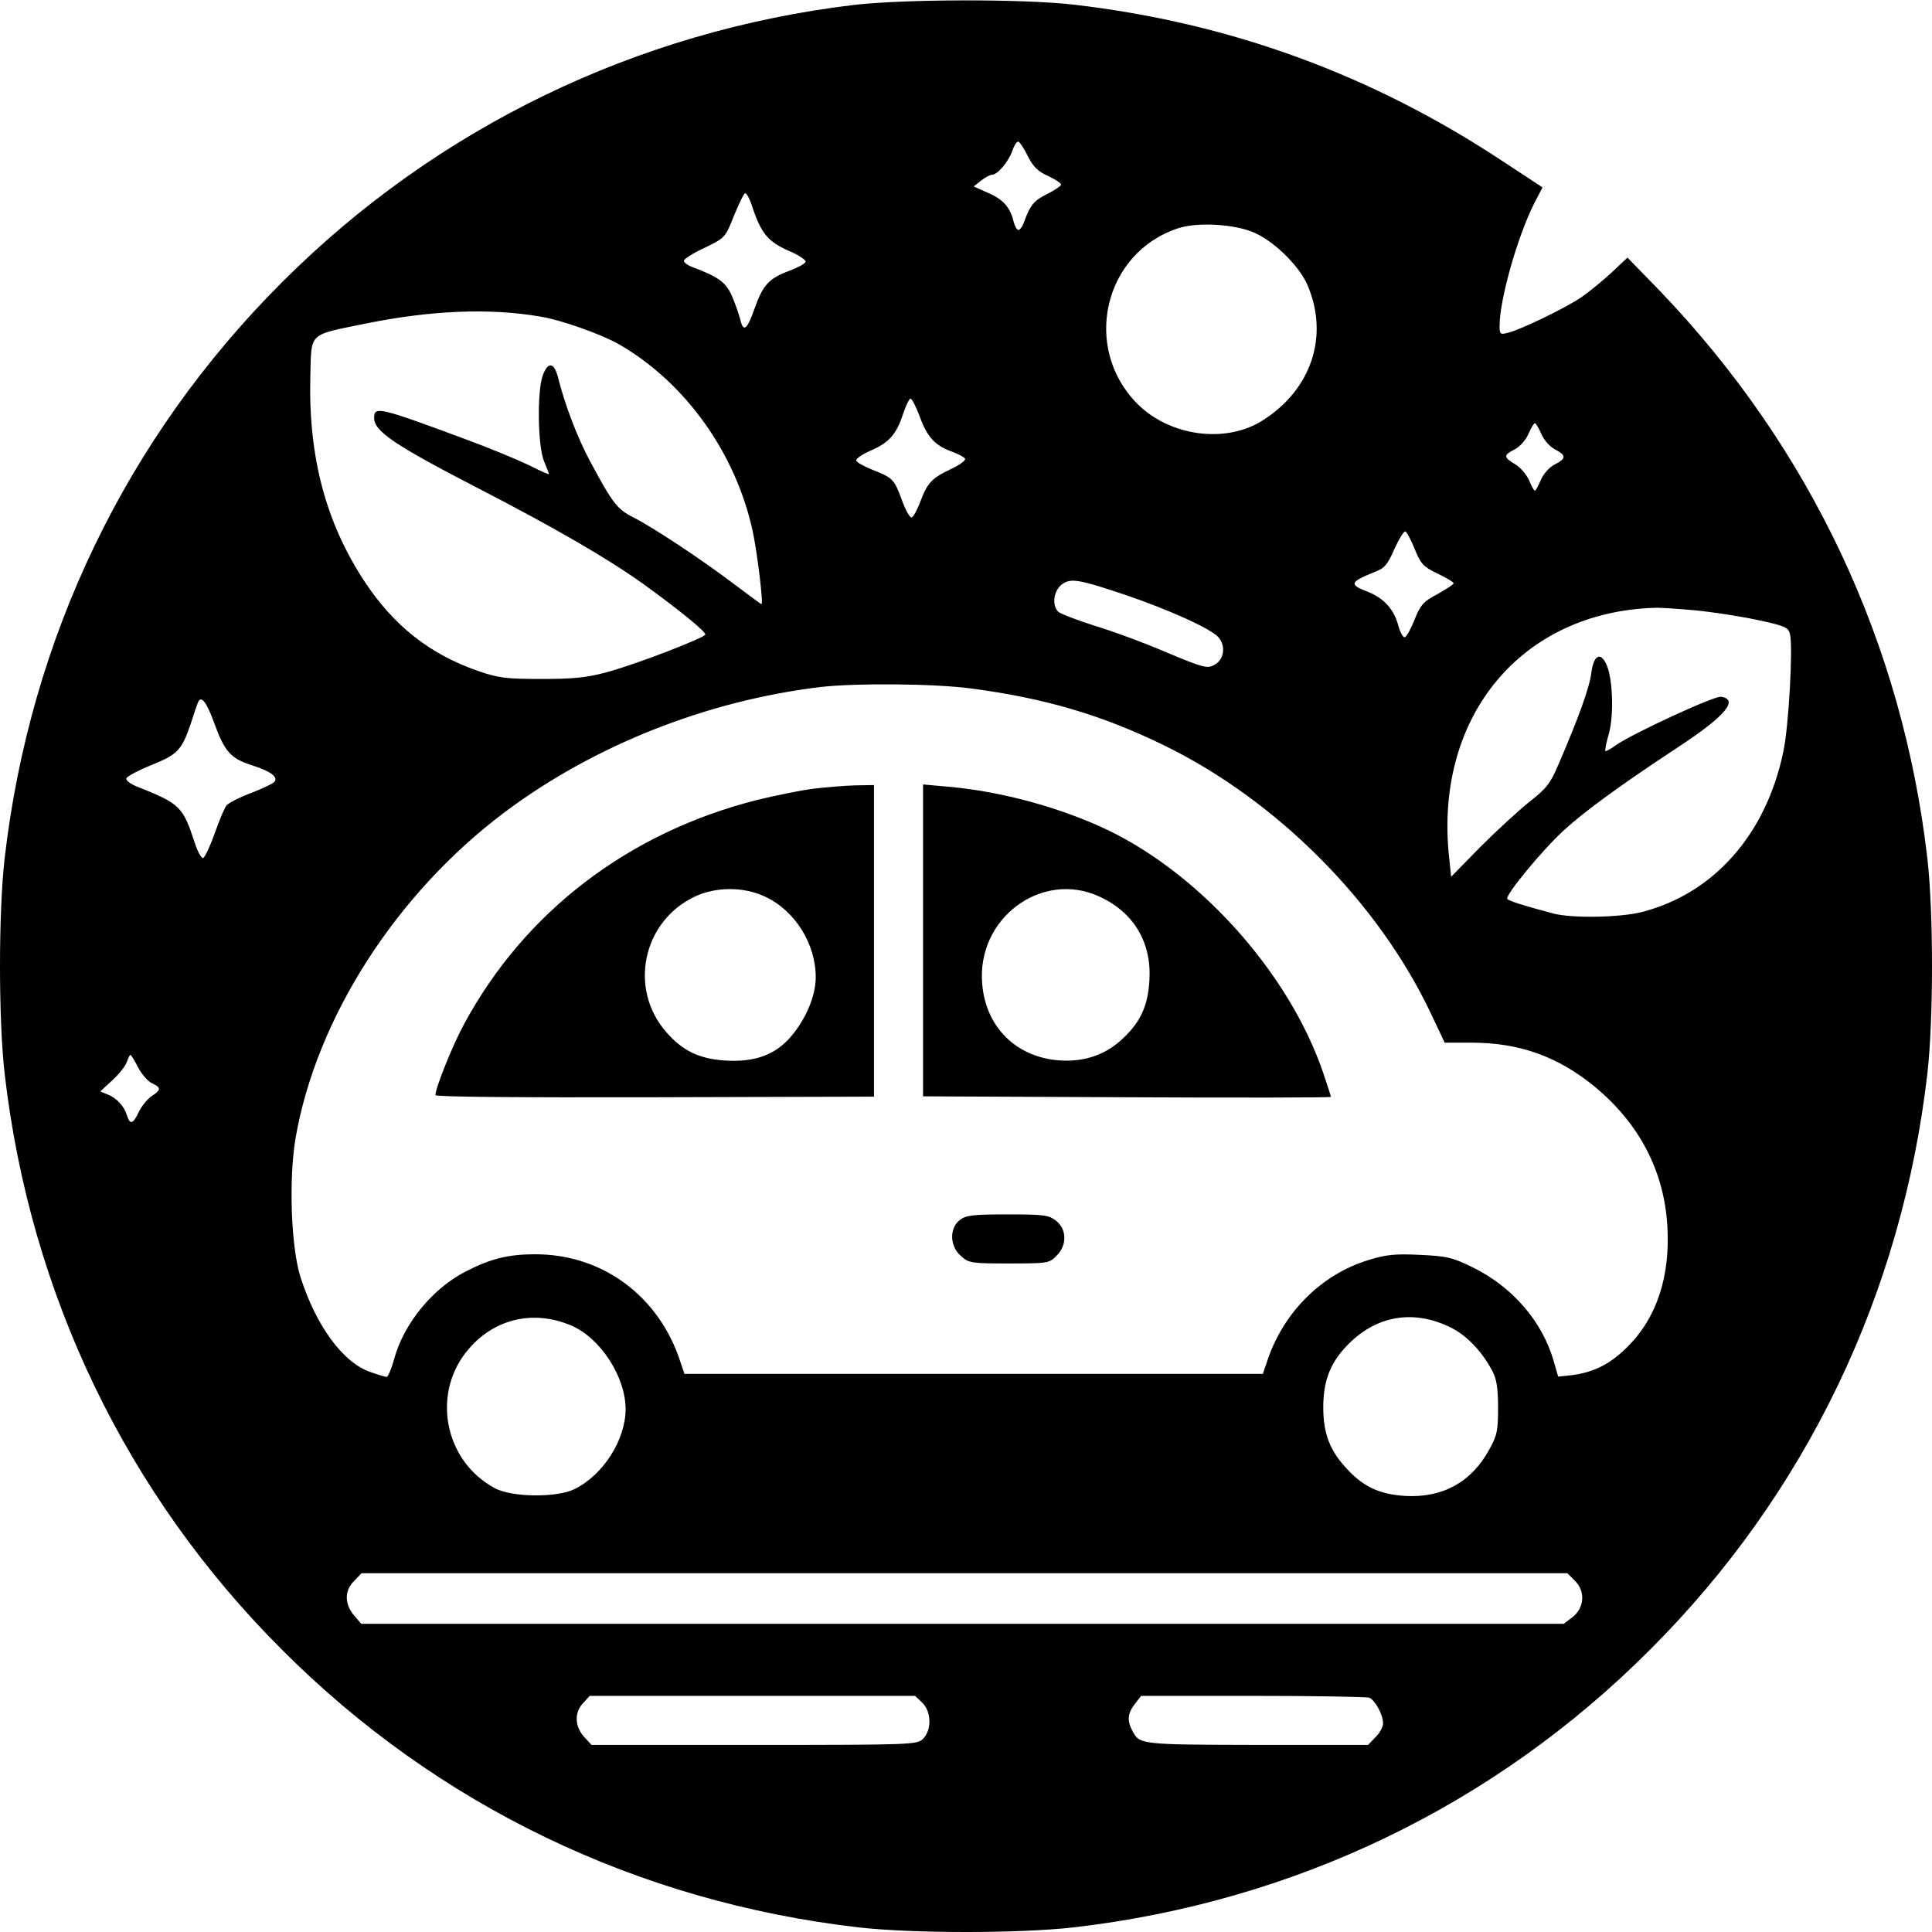 <svg version="1.0" xmlns="http://www.w3.org/2000/svg" viewBox="0 0 630 630">
    <path
        d="M278.5 1.6C207.5 10.1 142.3 41.7 92 92 41.2 142.7 9.8 208 1.5 280c-2 17.7-2 52.3 0 70C9.8 422 41.2 487.3 92 538c50.7 50.8 116 82.2 188 90.5 17.7 2 52.3 2 70 0 72-8.3 137.3-39.7 188-90.5 50.8-50.7 82.2-116 90.5-188 2-17.7 2-52.3 0-70-8.1-70.1-38-133.7-87.1-185l-10.7-11-5.1 4.8c-2.8 2.6-7.3 6.3-9.9 8.1-5.3 3.6-19.6 10.5-23.9 11.6-2.6.7-2.8.5-2.8-2.3 0-8.5 5.8-29 11.3-39.9l2.7-5.2-12.8-8.4C447.3 24.3 401 7.4 350 1.5c-17-1.9-54.8-1.8-71.5.1zM335.2 51c1.7 3.4 3.4 5 6.6 6.4 2.3 1.1 4.2 2.3 4.2 2.8 0 .4-2 1.8-4.4 3-4.3 2.1-5.6 3.5-7.6 9-.5 1.6-1.4 2.8-1.9 2.8s-1.2-1.2-1.6-2.8c-1.1-4.6-3.4-7.2-8.3-9.3l-4.7-2.1 2.4-1.9c1.3-1 2.9-1.9 3.5-1.9 1.9 0 5.4-4.2 6.7-7.8.6-1.8 1.5-3.2 2-3 .5.2 1.9 2.3 3.1 4.8zm-89.8 16.7c2.8 8.4 5.1 11.1 11.6 14 3.4 1.4 5.9 3.1 5.7 3.7-.2.6-2.6 1.9-5.3 2.9-6.7 2.5-8.6 4.6-11.3 12.2-2.5 7.1-3.7 8-4.7 3.7-.4-1.5-1.5-4.8-2.6-7.4-2-4.7-4.4-6.5-13-9.7-1.6-.6-2.8-1.5-2.8-2.1 0-.5 3-2.5 6.8-4.2 6.7-3.3 6.7-3.3 9.6-10.6 1.6-3.9 3.2-7.2 3.6-7.2.5 0 1.6 2.1 2.4 4.7zm164.1 8.4c6.4 3 14 10.6 16.7 16.5 7.4 16.8 1.5 34.6-14.8 44.7-12 7.4-30 4.9-40.5-5.6-18.2-18.3-11-49.4 13.4-57.3 6.4-2.1 19-1.3 25.2 1.7zM176 103.2c7 1.1 20.1 5.8 25.9 9.1 21.6 12.5 37.9 35.3 43.5 60.7 1.5 6.9 3.6 24 2.9 24-.2 0-4.2-3-9-6.6-10.9-8.2-26.1-18.3-32.8-21.7-5.3-2.7-6.7-4.5-14.3-18.7-3.9-7.3-8-18-10.2-26.8-1.3-5.2-3.4-5.4-5.1-.5-1.8 5.5-1.5 22.9.5 27.7.9 2.1 1.6 4 1.6 4.2 0 .2-3-1.1-6.7-3-3.8-1.8-12.9-5.6-20.3-8.3-28.5-10.6-30-10.9-30-7 0 4.3 6.6 8.8 33.5 22.7 25.2 13 42.3 22.9 54.1 31.3 11.1 8 20.4 15.5 20.4 16.6 0 1-22.5 9.7-32.1 12.3-6.7 1.8-11 2.2-21.4 2.2-11.4 0-13.9-.3-20.6-2.6-15.8-5.5-27.4-14.7-36.9-29-12.8-19.4-18.5-40.9-17.8-67.3.4-14.3-.9-13.1 18.1-17 21.2-4.3 40.3-5.1 56.7-2.3zm123.9 32.6c2.4 6.7 5.1 9.6 10.6 11.5 2.1.8 4 1.8 4.2 2.3.2.6-1.9 2.1-4.7 3.4-6.1 2.9-7.6 4.4-9.9 10.6-1 2.7-2.3 5-2.8 5.1-.6.2-2-2.3-3.2-5.6-2.5-6.8-2.9-7.3-9.6-9.9-2.7-1.1-5.1-2.4-5.3-3-.2-.6 2-2.1 4.8-3.3 5.9-2.6 8.3-5.2 10.5-12 .9-2.7 2-4.9 2.4-4.9.5 0 1.8 2.6 3 5.8zm202.7 5.7c.8 1.9 2.7 4.1 4.4 5 3.8 2 3.8 3-.1 5-1.7.9-3.7 3.1-4.5 5.1-.8 1.9-1.6 3.4-1.9 3.4-.3 0-1.1-1.5-1.9-3.4-.8-1.8-2.8-4.2-4.5-5.2-3.9-2.3-3.9-3-.1-4.9 1.7-.9 3.6-3.1 4.4-5 .8-1.9 1.8-3.5 2.1-3.5.3 0 1.3 1.6 2.1 3.5zM461.3 179c2 4.9 2.8 5.8 7.4 8 2.9 1.4 5.3 2.8 5.3 3.2 0 .4-2.4 1.9-5.2 3.5-4.6 2.4-5.6 3.5-7.5 8.3-1.2 3-2.6 5.6-3.2 5.8-.5.2-1.5-1.5-2.1-3.7-1.4-5.4-4.7-9-9.9-11.1-6.3-2.4-6-3.2 2.2-6.5 3.2-1.2 4.2-2.4 6.4-7.5 1.5-3.3 3.1-5.9 3.6-5.7.4.1 1.8 2.7 3 5.7zM367 194c14.1 4.8 27.9 11 30.3 13.8 2.5 2.8 1.9 7.3-1.3 9-2.3 1.3-3.5 1-15.7-4.1-7.2-3.1-17.8-7-23.5-8.7-5.6-1.8-10.9-3.8-11.7-4.5-2.1-2.1-1.6-6.6 1-8.8 2.9-2.3 5.4-1.9 20.9 3.3zm185.5 5c5.5.5 14.6 1.9 20.3 3.1 9.3 2 10.3 2.4 10.9 4.7 1 4.1-.4 30.2-2.2 38.4-5.6 26.9-22.7 46.2-46.1 52.2-7.1 1.8-22.7 2.1-28.8.5-9.8-2.6-14.6-4.1-15.1-4.8-.7-1.2 11.5-16 18.4-22.3 6.6-6.1 18.4-14.7 37.2-27.1 15.3-10 20.1-15.6 14.1-16.5-2.3-.3-28.8 12-34.3 15.8-1.6 1.2-3.2 2.1-3.4 1.9-.2-.2.3-2.9 1.2-5.9 1.6-6.1 1.2-18-.9-22.4-1.9-4.2-4.2-2.9-4.9 2.9-.6 4.8-4.2 14.7-10.8 30-2.5 5.9-3.9 7.7-9.3 11.9-3.5 2.8-10.7 9.4-16 14.7l-9.6 9.8-.8-7.7c-4.2-45 23.9-78.6 67.1-80 1.7-.1 7.5.3 13 .8zm-235.8 25.5c24.1 3.2 42.5 8.6 63 18.6 36.8 18 69.8 51.2 86.9 87.4l4.5 9.5h8.7c15.8 0 28.4 4.6 40.4 14.5 14.4 12 22.4 27.3 23.5 45.2 1 16.4-3.4 29.9-12.9 39.4-5.7 5.7-10.9 8.3-18 9.3l-4.7.5-1.5-5.2c-3.7-12.8-13.4-24-26.1-30.3-6.7-3.3-8.5-3.8-17.4-4.2-8.2-.4-11.1-.1-16.9 1.7-15.4 4.7-27.9 17.2-33.1 33.3l-1.3 3.8H223.2l-1.3-3.8c-6.9-21.5-25.4-35.2-47.3-35.2-8.8 0-14.5 1.4-22.5 5.5-10.8 5.4-20.3 16.9-23.5 28.4-.9 3.4-2.1 6.1-2.5 6.1-.4 0-2.8-.7-5.3-1.6-8.9-3-17.7-15-22.8-30.9-3.1-9.8-3.9-32-1.6-45.5 6.8-39.1 32.8-79.6 68.1-106.1 29.2-21.9 66.2-36.5 103.3-40.9 11.7-1.3 36.6-1.1 48.9.5zM69.9 235.9c3.3 9.1 5.3 11.4 12.1 13.6 6 1.9 8.6 3.7 7.6 5.3-.3.6-3.7 2.2-7.5 3.7-3.8 1.4-7.5 3.3-8.2 4.1-.7.8-2.4 4.9-3.9 9.2-1.5 4.2-3.2 7.8-3.8 8-.5.1-1.8-2.1-2.7-5-3.9-11.9-4.8-12.7-18.8-18.3-2.1-.8-3.7-2-3.5-2.7.2-.6 3.9-2.6 8.1-4.3 8.5-3.4 9.9-4.8 12.8-13.2 1-3.2 2.1-6.4 2.4-7.1 1-2.7 2.8-.5 5.4 6.7zM45 348c1.2 2.3 3.2 4.6 4.5 5.2 3.1 1.4 3.1 2.2 0 4.2-1.4.9-3.3 3.3-4.2 5.1-1.9 4.1-2.9 4.4-3.9 1.2-.9-3-3.4-5.7-6.3-6.8l-2.4-1 4-3.7c2.2-2 4.3-4.7 4.7-6 .4-1.2.9-2.2 1.1-2.2.3 0 1.4 1.8 2.5 4zm141.2 84.2c9.5 4 17.8 16.7 17.8 27.3 0 10-7.3 21.5-16.7 26.1-5.7 2.8-20.3 2.7-25.9-.3-16.7-8.9-20.9-31.4-8.4-45.6 8.5-9.8 21.1-12.6 33.2-7.5zm286.5.5c5.3 2.5 10.4 7.7 13.9 14.3 1.4 2.6 1.9 5.6 1.9 12 0 7.6-.3 9.1-3 13.9-5.8 10.5-15.2 15.6-27.3 14.9-8-.5-13.2-2.8-18.3-8.1-6.1-6.2-8.4-12-8.4-20.7 0-9 2.4-14.9 8.3-20.8 9.2-9.2 21-11.2 32.9-5.5zm40.9 82.8c3.5 3.5 3 8.9-.9 11.9l-2.8 2.1H117.8l-2.4-2.8c-3.1-3.7-3.1-8.1.1-11.2l2.4-2.5h393.2l2.5 2.5zm-212.9 39.7c3 2.8 3.2 8.9.3 11.8-1.9 1.9-3.3 2-55 2h-53.1l-2.4-2.6c-3.1-3.4-3.3-8-.3-11.1l2.1-2.3h106.1l2.3 2.2zm145.8-1.6c1.9.8 4.5 5.5 4.5 8.4 0 1.1-1.1 3.2-2.5 4.5l-2.4 2.5h-36.3c-38.2-.1-38.2-.1-40.6-4.7-1.7-3.2-1.5-5.7.9-8.7l2-2.6h36.4c20 0 37.1.3 38 .6z" />
    <path
        d="M265.2 257.2c-4.1.5-12.4 2.2-18.5 3.7-41.8 10.6-75.7 36.5-95.4 73.1-3.7 6.8-9.3 20.7-9.3 23.1 0 .6 26.5.8 71.5.7l71.5-.2V256l-6.2.1c-3.5.1-9.6.6-13.6 1.1zm-15.7 35.2c9.7 4.5 16.5 15.3 16.5 26.3 0 5.9-3.1 13.4-7.9 19.1-5.2 6.2-12 8.7-22 8-8.2-.6-13.6-3.2-18.8-9.2-12.4-14.1-7.8-36.1 9.2-44.2 6.9-3.3 16.1-3.3 23 0zM301 306.6v50.9l66.5.3c36.6.2 66.5.1 66.5-.1s-1.1-3.7-2.5-7.8c-11.3-33.2-41.4-66.4-73-80.5-15.3-6.8-33.3-11.5-49.7-12.9l-7.8-.7v50.8zm57.6-14.2c11.2 5.2 17 15 16.2 27.4-.5 8.1-2.8 13.3-8.5 18.7-5.6 5.4-12.5 7.8-20.6 7.3-14.1-.9-24.2-10.7-25.4-24.8-2-21.5 19.4-37.4 38.3-28.6zM312.9 397.9c-3.4 2.7-3.2 8.6.5 11.7 2.5 2.3 3.5 2.4 15.7 2.4 12.5 0 13.1-.1 15.4-2.5 3.5-3.4 3.4-8.6-.1-11.4-2.4-1.9-4-2.1-15.9-2.1-11.5 0-13.6.3-15.6 1.9z" />
</svg>